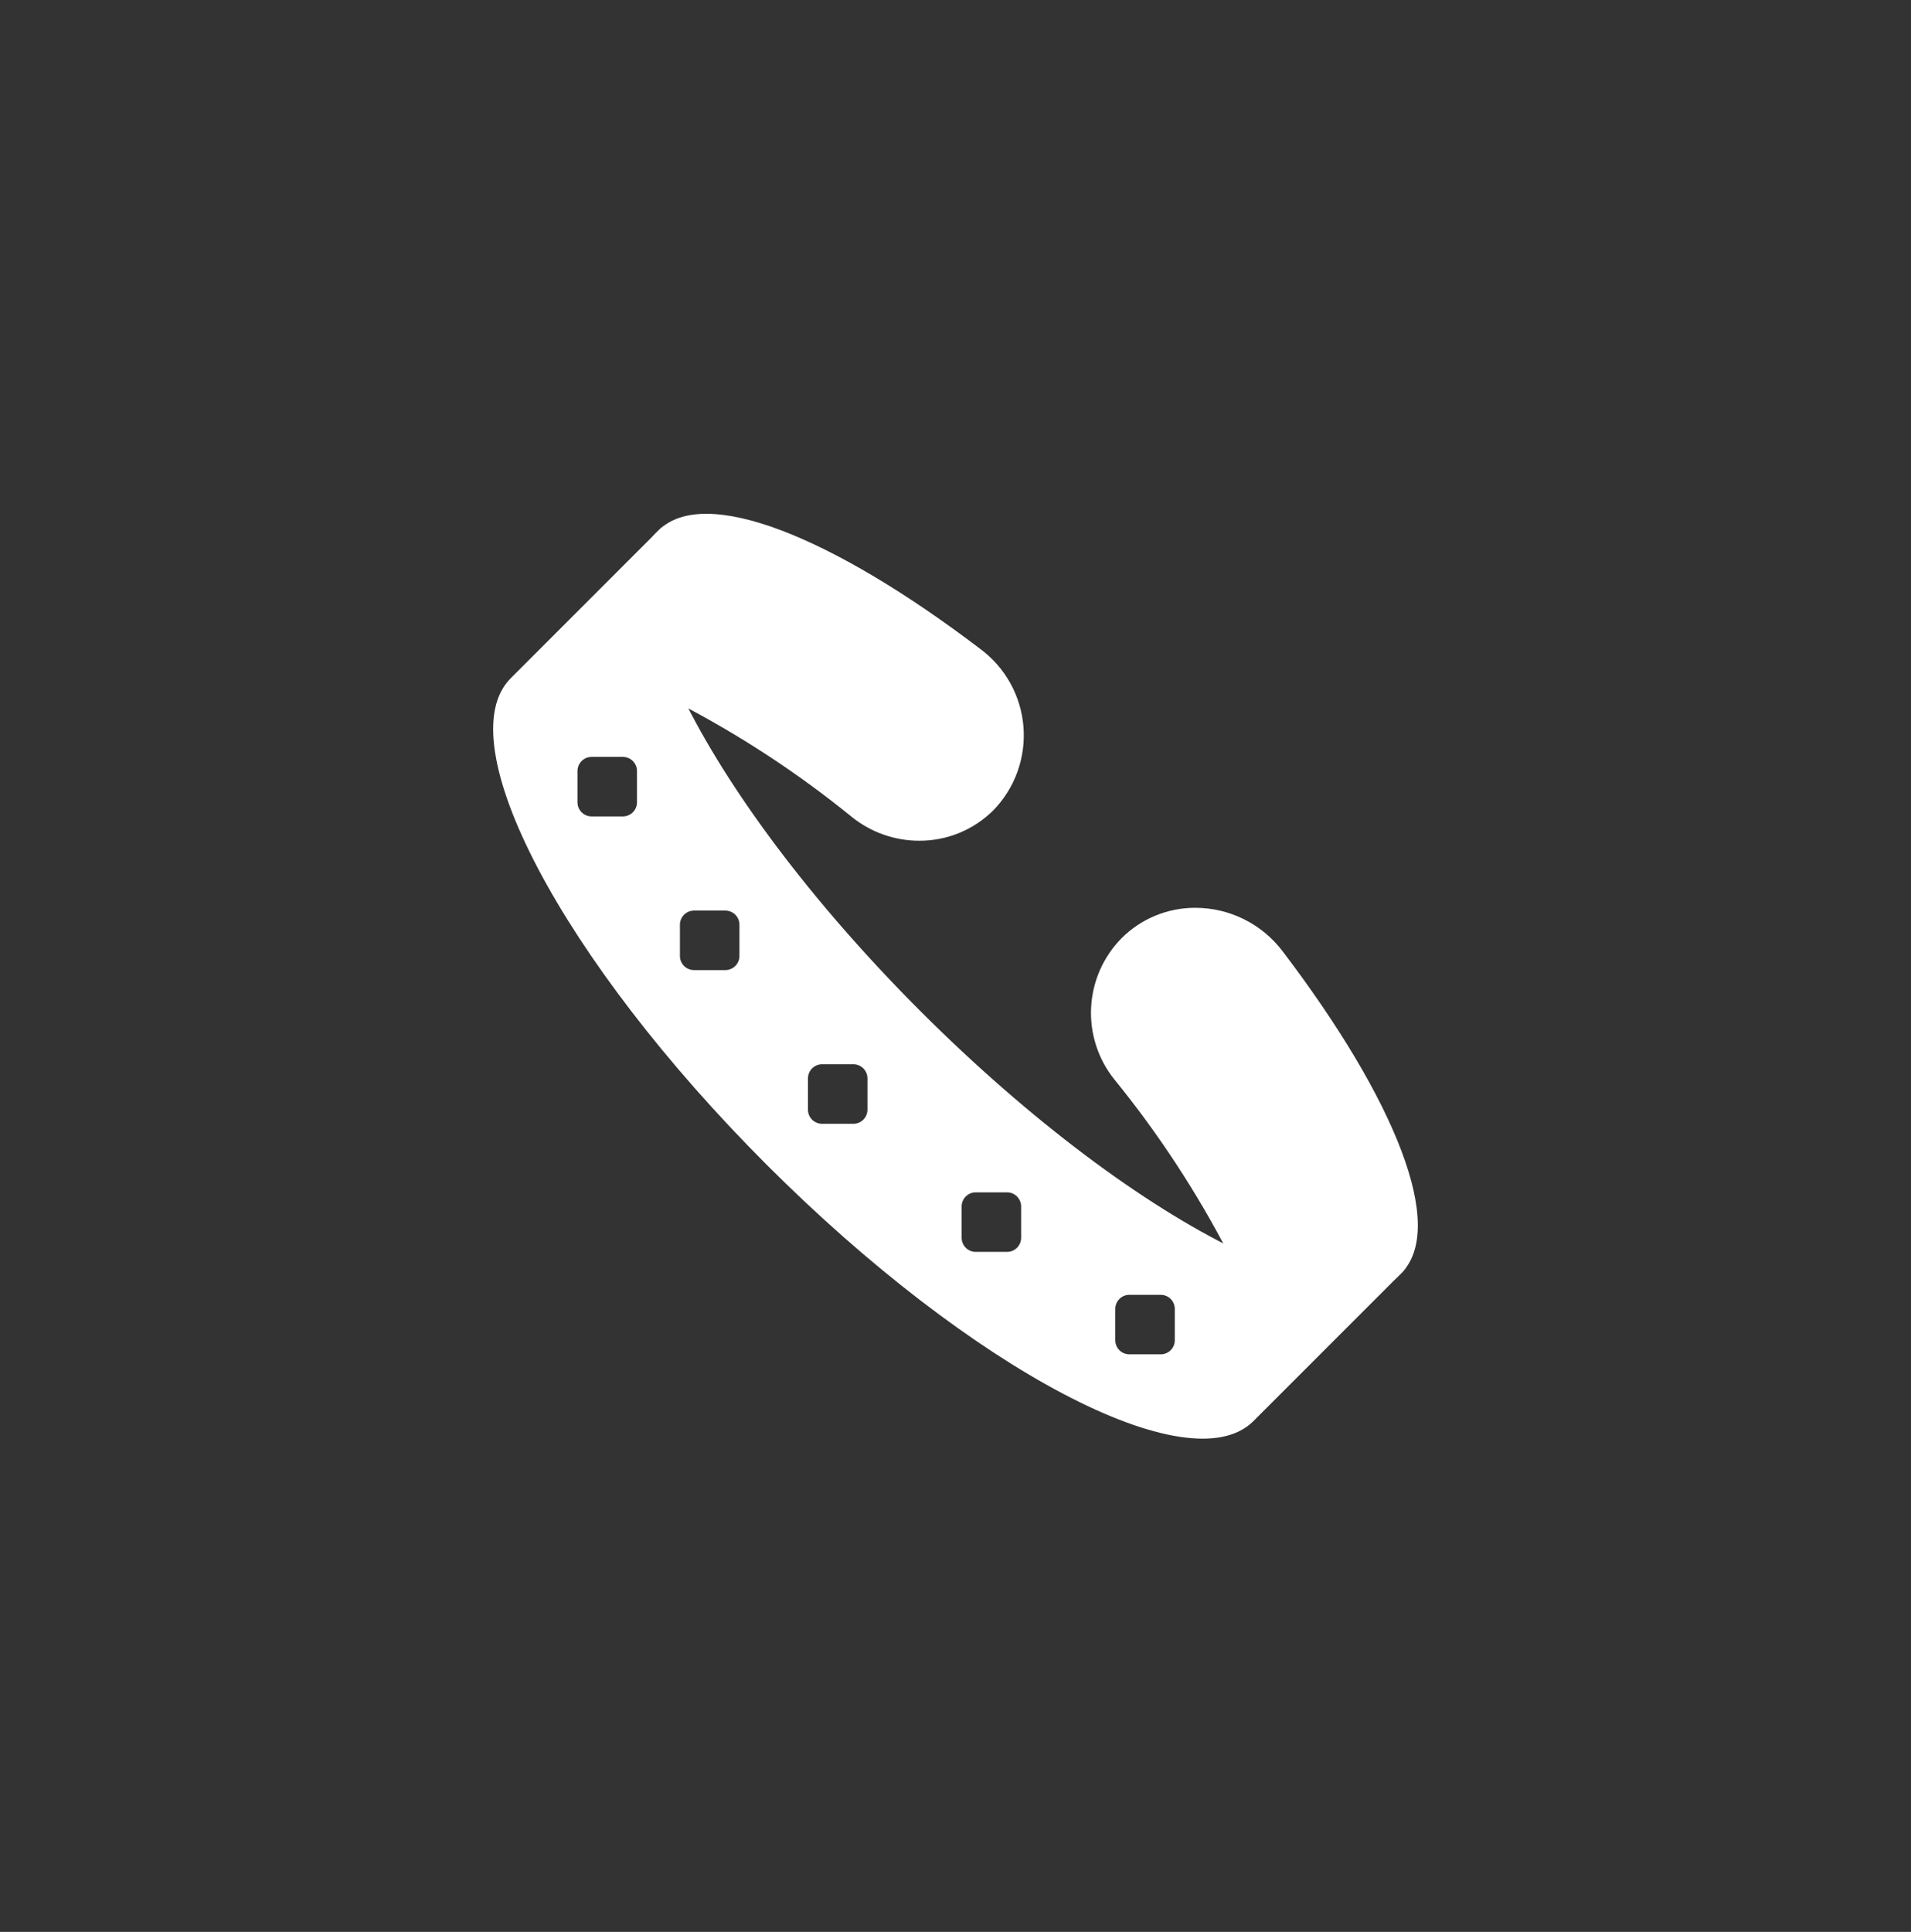 <svg width="93" height="94" viewBox="0 0 93 94" fill="none" xmlns="http://www.w3.org/2000/svg">
<rect x="0" y="0" width="93" height="94" fill="#333333" stroke="none"/>
<path d="M32.907 34.16C35.946 35.726 38.814 37.602 41.466 39.759C42.394 40.503 43.548 40.908 44.737 40.907C45.407 40.909 46.07 40.78 46.689 40.525C47.308 40.27 47.871 39.896 48.345 39.423C48.865 38.888 49.265 38.247 49.517 37.544C49.769 36.841 49.867 36.092 49.806 35.348C49.744 34.604 49.525 33.882 49.161 33.23C48.797 32.578 48.298 32.011 47.697 31.568C40.529 26.117 34.282 23.572 32.041 25.813C31.521 26.301 31.131 26.91 30.903 27.586C30.676 28.262 30.619 28.983 30.737 29.686C30.971 30.985 32.1 32.497 32.907 34.16Z" fill="white"/>
<path d="M54.241 52.534C56.398 55.186 58.274 58.054 59.84 61.092C61.503 61.9 63.015 63.029 64.314 63.263C65.017 63.381 65.738 63.324 66.414 63.096C67.09 62.869 67.699 62.478 68.187 61.959C70.428 59.718 67.883 53.471 62.432 46.303C61.937 45.642 61.294 45.105 60.556 44.736C59.817 44.365 59.002 44.172 58.176 44.171C57.508 44.168 56.846 44.297 56.228 44.552C55.61 44.807 55.049 45.181 54.577 45.655C53.687 46.56 53.161 47.762 53.099 49.03C53.037 50.299 53.443 51.546 54.241 52.534Z" fill="white"/>
<path fill-rule="evenodd" clip-rule="evenodd" d="M24.855 33L32.334 25.521C30.901 26.955 31.324 30.008 33.2 33.867C35.362 38.322 39.445 43.852 44.797 49.203C50.15 54.553 55.678 58.638 60.134 60.8C63.992 62.676 67.045 63.099 68.479 61.666L61 69.145C57.903 72.242 47.303 66.664 37.319 56.681C27.336 46.697 21.758 36.097 24.855 33ZM54.962 63.002H56.486C56.865 63.002 57.172 63.309 57.172 63.688V65.212C57.172 65.591 56.865 65.897 56.486 65.897H54.962C54.583 65.897 54.276 65.591 54.276 65.212V63.688C54.276 63.309 54.583 63.002 54.962 63.002ZM49.008 58.016H47.484C47.105 58.016 46.799 58.323 46.799 58.702V60.226C46.799 60.605 47.105 60.912 47.484 60.912H49.008C49.387 60.912 49.694 60.605 49.694 60.226V58.702C49.694 58.323 49.387 58.016 49.008 58.016ZM40.006 51.784H41.53C41.909 51.784 42.215 52.091 42.215 52.47V53.994C42.215 54.373 41.909 54.68 41.53 54.68H40.006C39.627 54.68 39.32 54.373 39.32 53.994V52.47C39.32 52.091 39.627 51.784 40.006 51.784ZM35.299 44.306H33.775C33.396 44.306 33.089 44.613 33.089 44.992V46.516C33.089 46.894 33.396 47.201 33.775 47.201H35.299C35.678 47.201 35.985 46.894 35.985 46.516V44.992C35.985 44.613 35.678 44.306 35.299 44.306ZM28.789 36.829H30.313C30.692 36.829 30.999 37.136 30.999 37.514V39.038C30.999 39.417 30.692 39.724 30.313 39.724H28.789C28.41 39.724 28.104 39.417 28.104 39.038V37.514C28.104 37.136 28.41 36.829 28.789 36.829Z" fill="white"/>
</svg>
